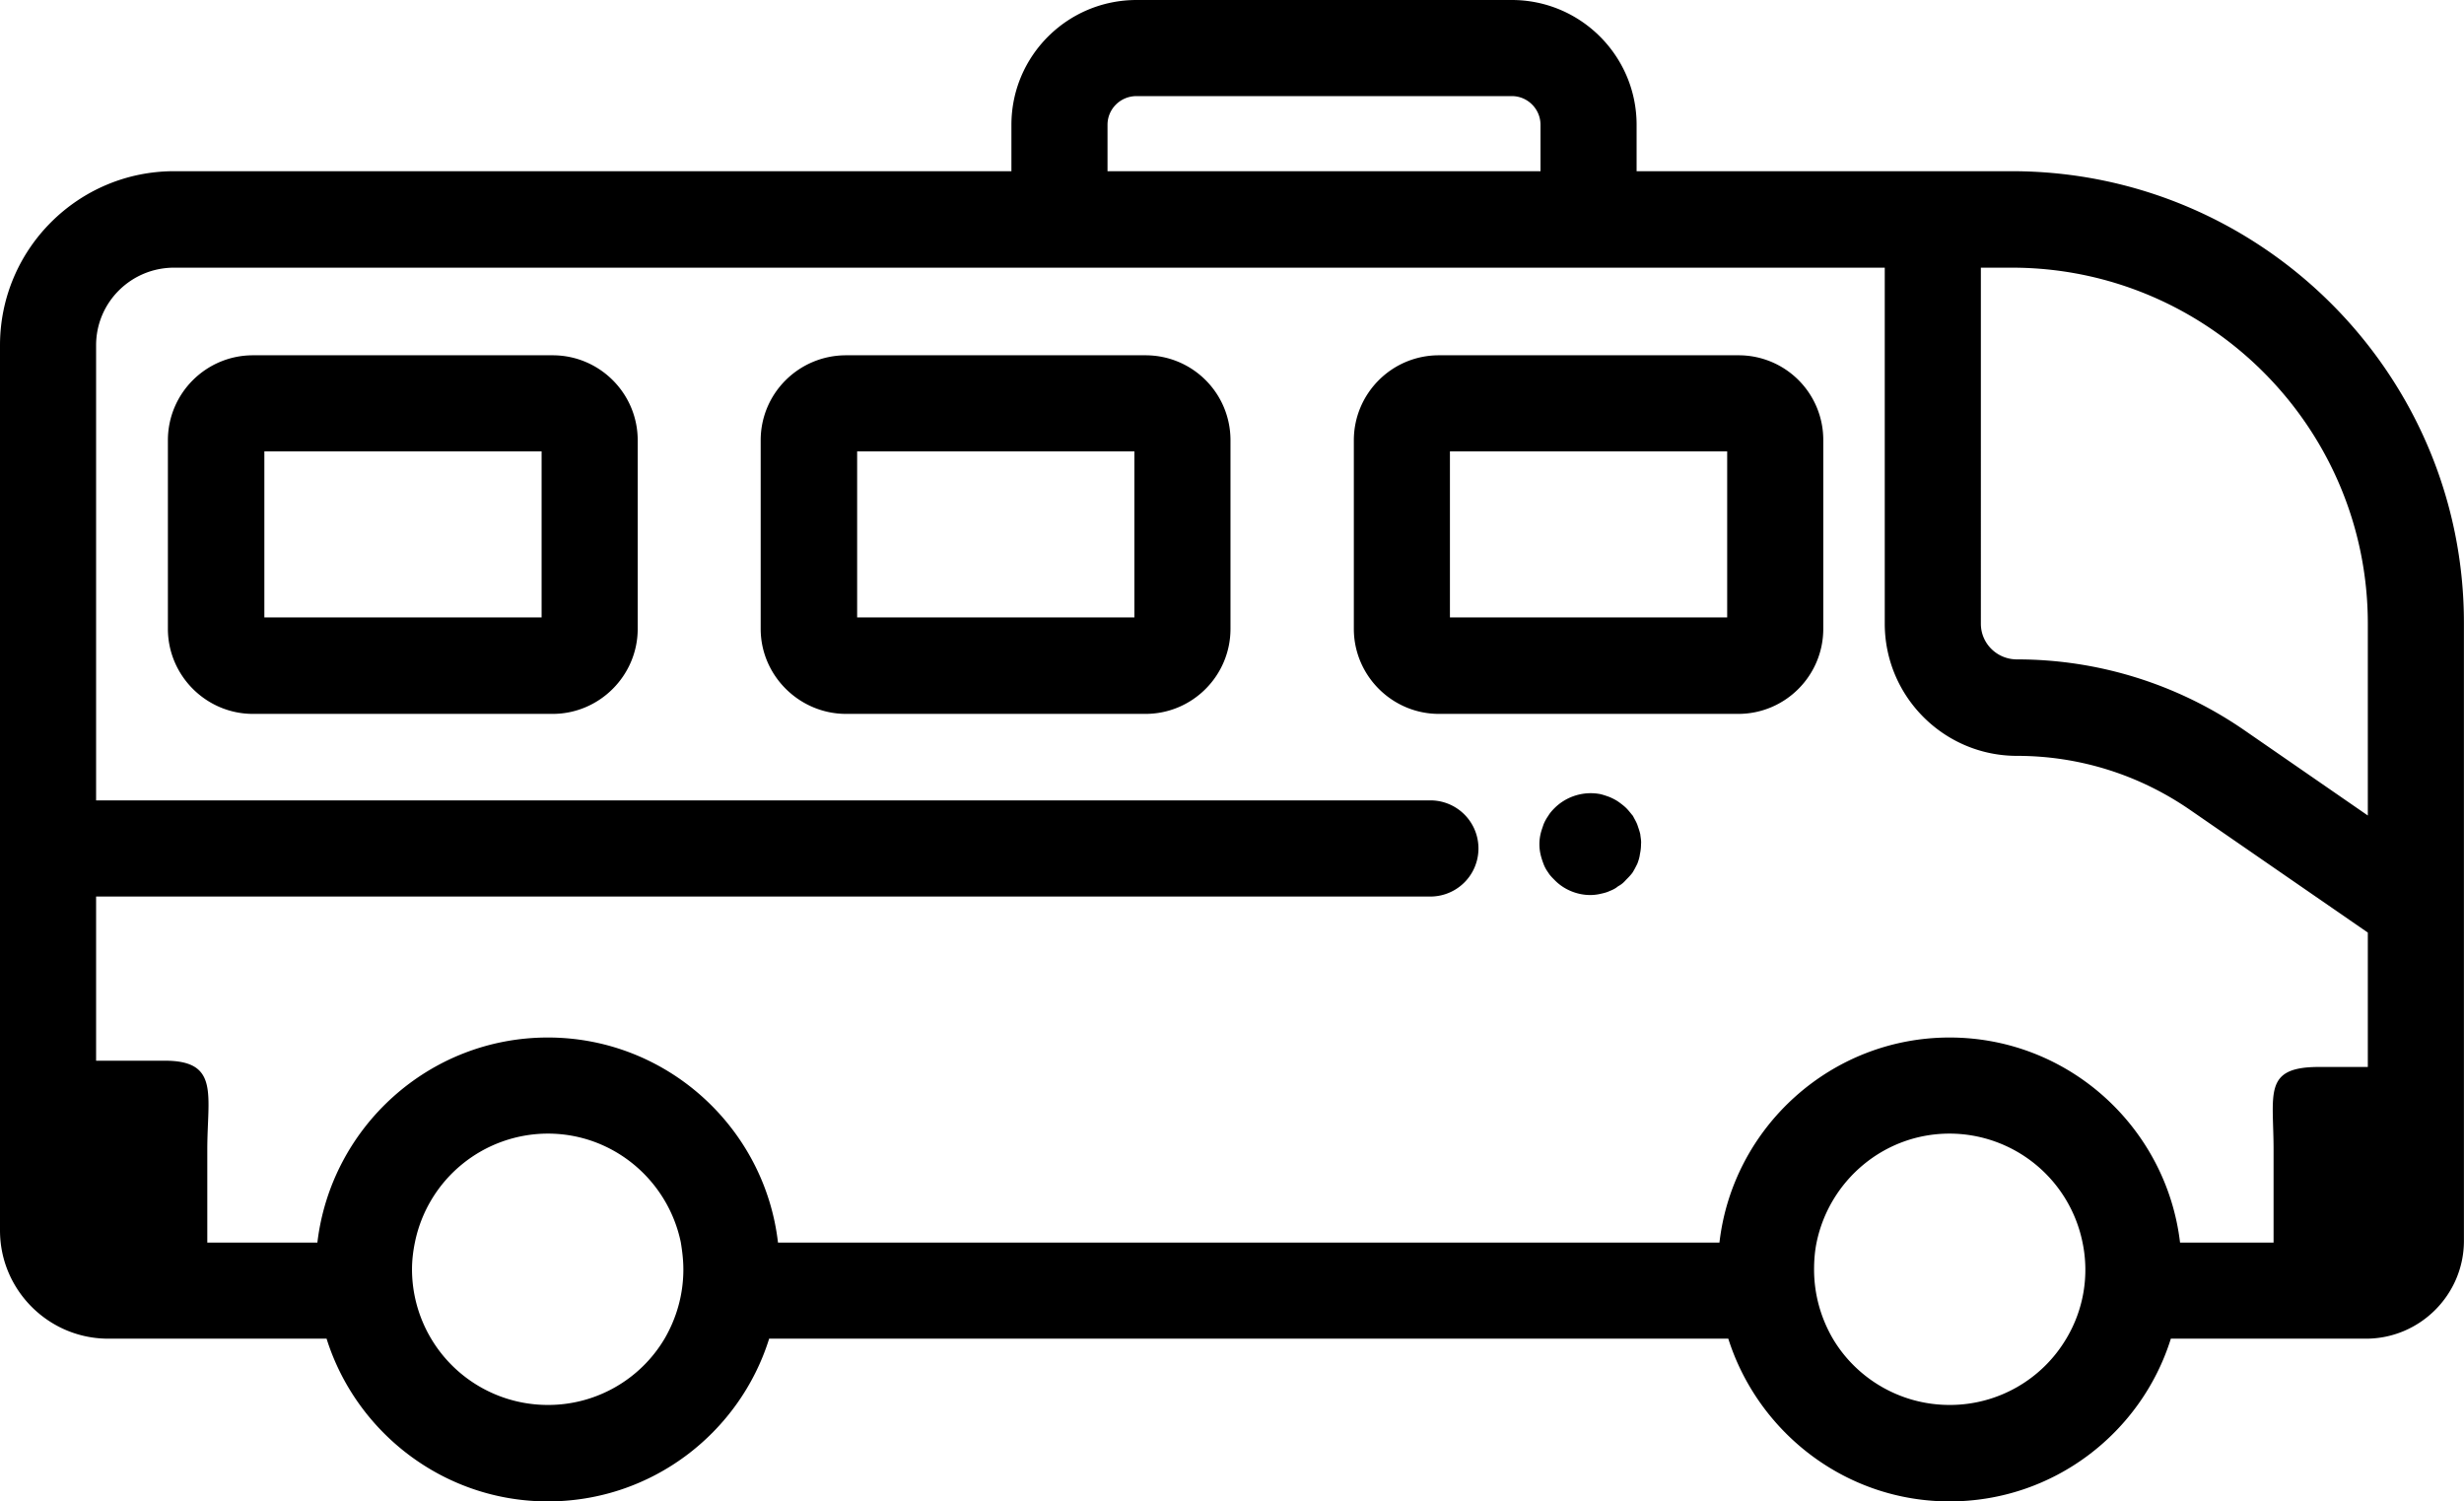 <svg width="66.922" height="40.779" viewBox="0 0 66.922 40.779" xmlns="http://www.w3.org/2000/svg" xmlns:xlink="http://www.w3.org/1999/xlink">
    <defs>
        <path id="xafg5a32aa" d="M0 0h66.92v40.78H0z"/>
    </defs>
    <g fill="none" fill-rule="evenodd">
        <path d="M7.18 16.77h7.53v-4.51H7.18v4.51zm7.83-7.12H6.87c-1.27 0-2.31 1.03-2.31 2.31v5.12c0 1.27 1.04 2.31 2.31 2.31h8.14c1.27 0 2.31-1.04 2.31-2.31v-5.12c0-1.28-1.04-2.31-2.31-2.31zM23.28 16.77h7.53v-4.51h-7.53v4.51zm7.83-7.12h-8.13c-1.28 0-2.32 1.03-2.32 2.31v5.12c0 1.27 1.05 2.31 2.32 2.31h8.13c1.28 0 2.31-1.04 2.31-2.31v-5.12c0-1.28-1.03-2.31-2.31-2.31zM44.55 22.66c.01.1.03.18.02.27 0 .09-.01.18-.03.27-.01.09-.04.18-.07.26-.04.08-.08.16-.13.24-.05.07-.12.14-.18.2-.06.07-.13.13-.21.17-.07.06-.15.1-.23.13-.08.04-.17.06-.26.08-.09.02-.18.03-.27.03-.36 0-.72-.15-.97-.41-.06-.06-.13-.13-.17-.2a.945.945 0 0 1-.13-.24c-.03-.08-.06-.17-.08-.26a1.241 1.241 0 0 1 0-.54c.02-.09.05-.17.08-.26.03-.08.08-.17.13-.24.04-.07.1-.14.17-.21.32-.32.79-.47 1.25-.38.08.02.17.05.25.08.09.04.17.08.24.13.07.05.15.11.21.17.07.07.12.14.18.21.04.08.09.16.12.24.03.09.06.17.08.26M39.38 16.77h7.53v-4.51h-7.53v4.51zm7.83-7.12h-8.13c-1.28 0-2.31 1.04-2.31 2.31v5.12c0 1.27 1.04 2.31 2.31 2.31h8.13c1.28 0 2.31-1.04 2.31-2.31v-5.12a2.298 2.298 0 0 0-2.31-2.31z" fill="currentColor" mask="url(#6fis783i6b)"/>
        <path d="m64.31 22.15-3.33-2.3a10.862 10.862 0 0 0-6.2-1.94c-.54 0-.98-.43-.98-.97V7.27h.84c5.33 0 9.67 4.34 9.67 9.67v5.21zm0 6.83h-1.33c-1.52 0-1.23.72-1.23 2.25v2.52h-2.54c-.37-3.13-3.03-5.57-6.26-5.57-3.22 0-5.89 2.44-6.25 5.57H21.13c-.36-3.13-3.03-5.57-6.25-5.57-3.23 0-5.89 2.44-6.26 5.57H5.63v-2.52c0-1.49.34-2.42-1.15-2.42H2.61v-4.46H38.9a1.306 1.306 0 0 0 0-2.61H2.61V9.38c0-1.17.95-2.11 2.12-2.11h46.46v9.67c0 1.98 1.61 3.59 3.59 3.59 1.69 0 3.32.51 4.72 1.48l4.81 3.32v3.65zm-8.19 7.38a3.675 3.675 0 0 1-3.17 1.8c-1.34 0-2.53-.72-3.17-1.8-.32-.55-.51-1.19-.51-1.88 0-.25.02-.5.07-.74.35-1.68 1.83-2.95 3.61-2.95a3.69 3.69 0 0 1 3.61 2.95 3.634 3.634 0 0 1-.44 2.62zm-38.07 0a3.675 3.675 0 0 1-3.17 1.8 3.688 3.688 0 0 1-3.69-3.68c0-.25.03-.5.08-.74a3.69 3.69 0 0 1 3.61-2.95c1.78 0 3.26 1.27 3.61 2.95.04.24.07.49.07.74 0 .69-.19 1.33-.51 1.88zM30.08 3.39c0-.43.35-.78.79-.78h10.19c.43 0 .78.35.78.78v1.26H30.08V3.39zm24.56 1.26H44.45V3.39c0-1.87-1.52-3.39-3.39-3.39H30.87c-1.88 0-3.4 1.52-3.4 3.39v1.26H4.73C2.12 4.65 0 6.77 0 9.38v24.04c0 1.62 1.32 2.94 2.94 2.94h5.93c.8 2.55 3.19 4.42 6.01 4.42s5.21-1.86 6.01-4.42h26.05c.81 2.55 3.19 4.42 6.01 4.42s5.21-1.86 6.01-4.42h5.3c1.46 0 2.66-1.19 2.66-2.66V16.94c.01-6.77-5.5-12.29-12.28-12.29z" fill="currentColor"/>
    </g>
</svg>
